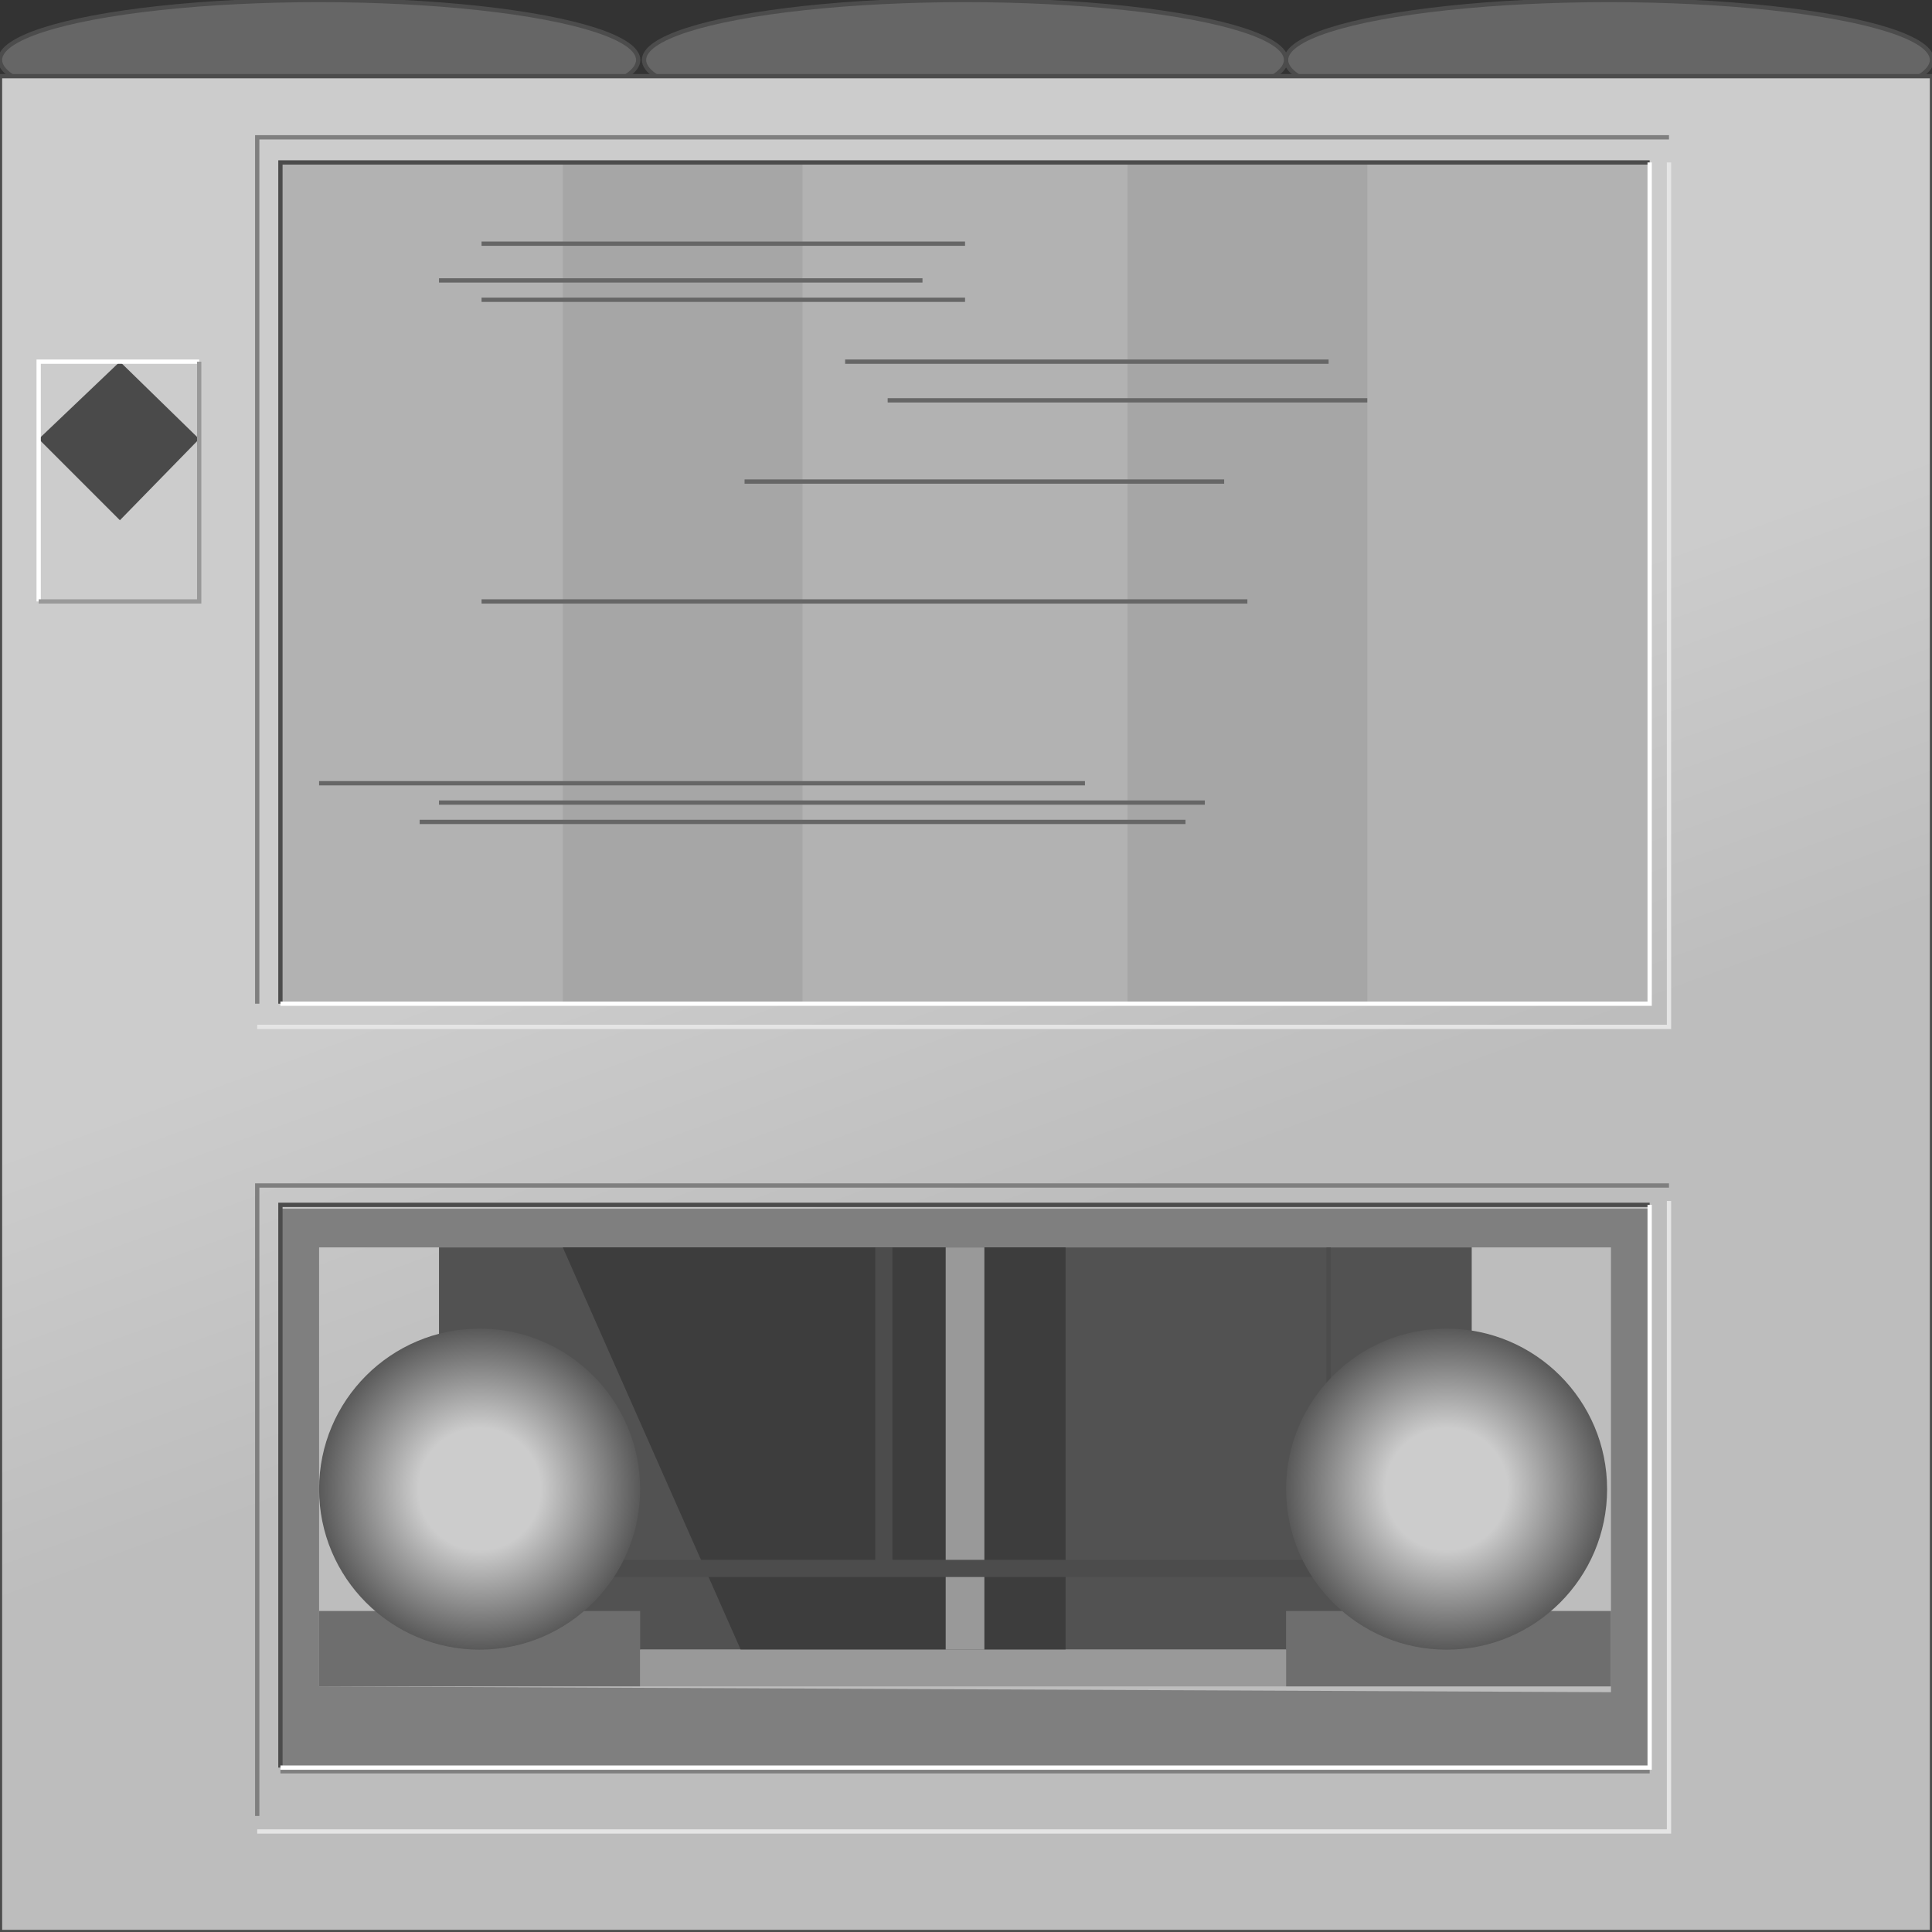<svg version="1.1" xmlns="http://www.w3.org/2000/svg" xmlns:xlink="http://www.w3.org/1999/xlink" width="112px" height="112px" viewBox="0 0 112.5 112.5" enable-background="new 0 0 112.5 112.5" xml:space="preserve">
<rect x="0" y="0" width="112.5" height="112.5" fill="#333333" stroke="none"/>
<g id="Group_Ovals">
	<ellipse fill="#666666" stroke="#4C4C4C" stroke-width="0.25" cx="93.693" cy="3.491" rx="18.807" ry="3.491" />
	<ellipse fill="#666666" stroke="#4C4C4C" stroke-width="0.25" cx="56.194" cy="3.491" rx="18.693" ry="3.491" />
	<ellipse fill="#666666" stroke="#4C4C4C" stroke-width="0.25" cx="18.581" cy="3.491" rx="18.581" ry="3.491" />
</g>
<g id="Group_Anode_Box">
	<linearGradient id="SVGID_1_" gradientUnits="userSpaceOnUse" x1="80.195" y1="124.258" x2="32.304" y2="-7.323">
		<stop offset="0" style="stop-color:#BDBDBD" />
		<stop offset="0.4" style="stop-color:#BDBDBD" />
		<stop offset="0.58" style="stop-color:#CCCCCC" />
		<stop offset="1" style="stop-color:#CCCCCC" />
	</linearGradient>
	<path fill="url(#SVGID_1_)" stroke="#4C4C4C" stroke-width="0.25" d="M0,4.435h112.5V112.5H0V4.435z" />
</g>
<g id="Group_Anode_Grating">
	<path fill="#B2B2B2" d="M16.329,9.459h79.73v48.986h-79.73V9.459z" />
	<path fill="#A6A6A6" d="M32.771,9.459h46.847v48.986H32.771V9.459z" />
	<path fill="#B2B2B2" d="M46.734,9.459h18.919v48.986H46.734V9.459z" />
	<path fill="none" stroke="#4C4C4C" stroke-width="0.25" d="M16.329,58.445V9.459h79.73" />
	<path fill="none" stroke="#FFFFFF" stroke-width="0.25" d="M96.059,9.459v48.986h-79.73" />
</g>
<g id="Group_Anode_Lines">
	<path fill="none" stroke="#666666" stroke-width="0.25" d="M24.437,47.86h44.594" />
	<path fill="none" stroke="#666666" stroke-width="0.25" d="M25.563,46.734h44.595" />
	<path fill="none" stroke="#666666" stroke-width="0.25" d="M18.581,45.608h44.595" />
	<path fill="none" stroke="#666666" stroke-width="0.25" d="M49.212,21.059h28.153" />
	<path fill="none" stroke="#666666" stroke-width="0.25" d="M51.689,23.311h27.928" />
	<path fill="none" stroke="#666666" stroke-width="0.25" d="M43.356,28.041h27.927" />
	<path fill="none" stroke="#666666" stroke-width="0.25" d="M28.041,17.455h28.153" />
	<path fill="none" stroke="#666666" stroke-width="0.25" d="M25.563,16.329h28.153" />
	<path fill="none" stroke="#666666" stroke-width="0.25" d="M28.041,14.189h28.153" />
	<path fill="none" stroke="#666666" stroke-width="0.25" d="M28.041,35.022h44.594" />
</g>
<g id="Group_Anode_Border">
	<path fill="#7F7F7F" d="M96.059,103.266h-79.73V70.383h77.478v2.252H18.581v25.563l75.226,0.338V70.383h2.252V103.266z" />
	<path fill="none" stroke="#4C4C4C" stroke-width="0.25" d="M16.329,102.928v-32.77h79.73" />
	<path fill="none" stroke="#FFFFFF" stroke-width="0.25" d="M96.059,70.158v32.77h-79.73" />
</g>
<g id="Group_Anode_Plating">
	<path fill="#525252" d="M85.698,72.635v23.424H25.563V72.635H85.698z" />
	<path fill="#3D3D3D" d="M32.771,72.635l10.36,23.424h18.918V72.635H32.771z" />
	<path fill="#999999" d="M37.275,96.059h37.612v2.14H37.275V96.059z" />
	<path fill="#6E6E6E" d="M18.581,93.807h18.694v4.392H18.581V93.807z" />
	<path fill="#6E6E6E" d="M74.887,93.807h18.92v4.392h-18.92V93.807z" />
	<path fill="#999999" d="M57.32,72.635v23.424h-2.253V72.635H57.32z" />
	<path fill="none" stroke="#4C4C4C" d="M32.771,91.329h46.847" />
	<path fill="none" stroke="#4C4C4C" d="M51.464,91.329V72.635" />
	<path fill="none" stroke="#4C4C4C" stroke-width="0.25" d="M77.365,81.869v-9.234" />
</g>
<g id="Group_Anodes">
	<radialGradient id="SVGID_2_" cx="84.234" cy="86.712" r="9.347" gradientUnits="userSpaceOnUse">
		<stop offset="0" style="stop-color:#CCCCCC" />
		<stop offset="0.38" style="stop-color:#CCCCCC" />
		<stop offset="1" style="stop-color:#595959" />
	</radialGradient>
	<circle fill="url(#SVGID_2_)" cx="84.234" cy="86.712" r="9.347" />
	<radialGradient id="SVGID_3_" cx="27.928" cy="86.712" r="9.347" gradientUnits="userSpaceOnUse">
		<stop offset="0" style="stop-color:#CCCCCC" />
		<stop offset="0.38" style="stop-color:#CCCCCC" />
		<stop offset="1" style="stop-color:#595959" />
	</radialGradient>
	<circle fill="url(#SVGID_3_)" cx="27.928" cy="86.712" r="9.347" />
</g>
<g id="Group_Diamond">
	<path fill="#4A4A4A" d="M6.982,30.293l-4.729-4.73l4.729-4.504l4.617,4.504L6.982,30.293z" />
</g>
<g id="Group_Chiller_Border">
	<path fill="none" stroke="#FFFFFF" stroke-width="0.25" d="M2.252,35.022V21.059h9.347" />
	<path fill="none" stroke="#999999" stroke-width="0.25" d="M2.252,35.022h9.347V21.059" />
	<path fill="none" stroke="#E5E5E5" stroke-width="0.25" d="M97.185,9.459v50.337H14.978" />
	<path fill="none" stroke="#7F7F7F" stroke-width="0.25" d="M14.978,58.445V7.996h82.207" />
	<path fill="none" stroke="#E5E5E5" stroke-width="0.25" d="M97.185,69.933v36.712H14.978" />
	<path fill="none" stroke="#7F7F7F" stroke-width="0.25" d="M14.978,105.743V69.031h82.207" />
</g>
</svg>